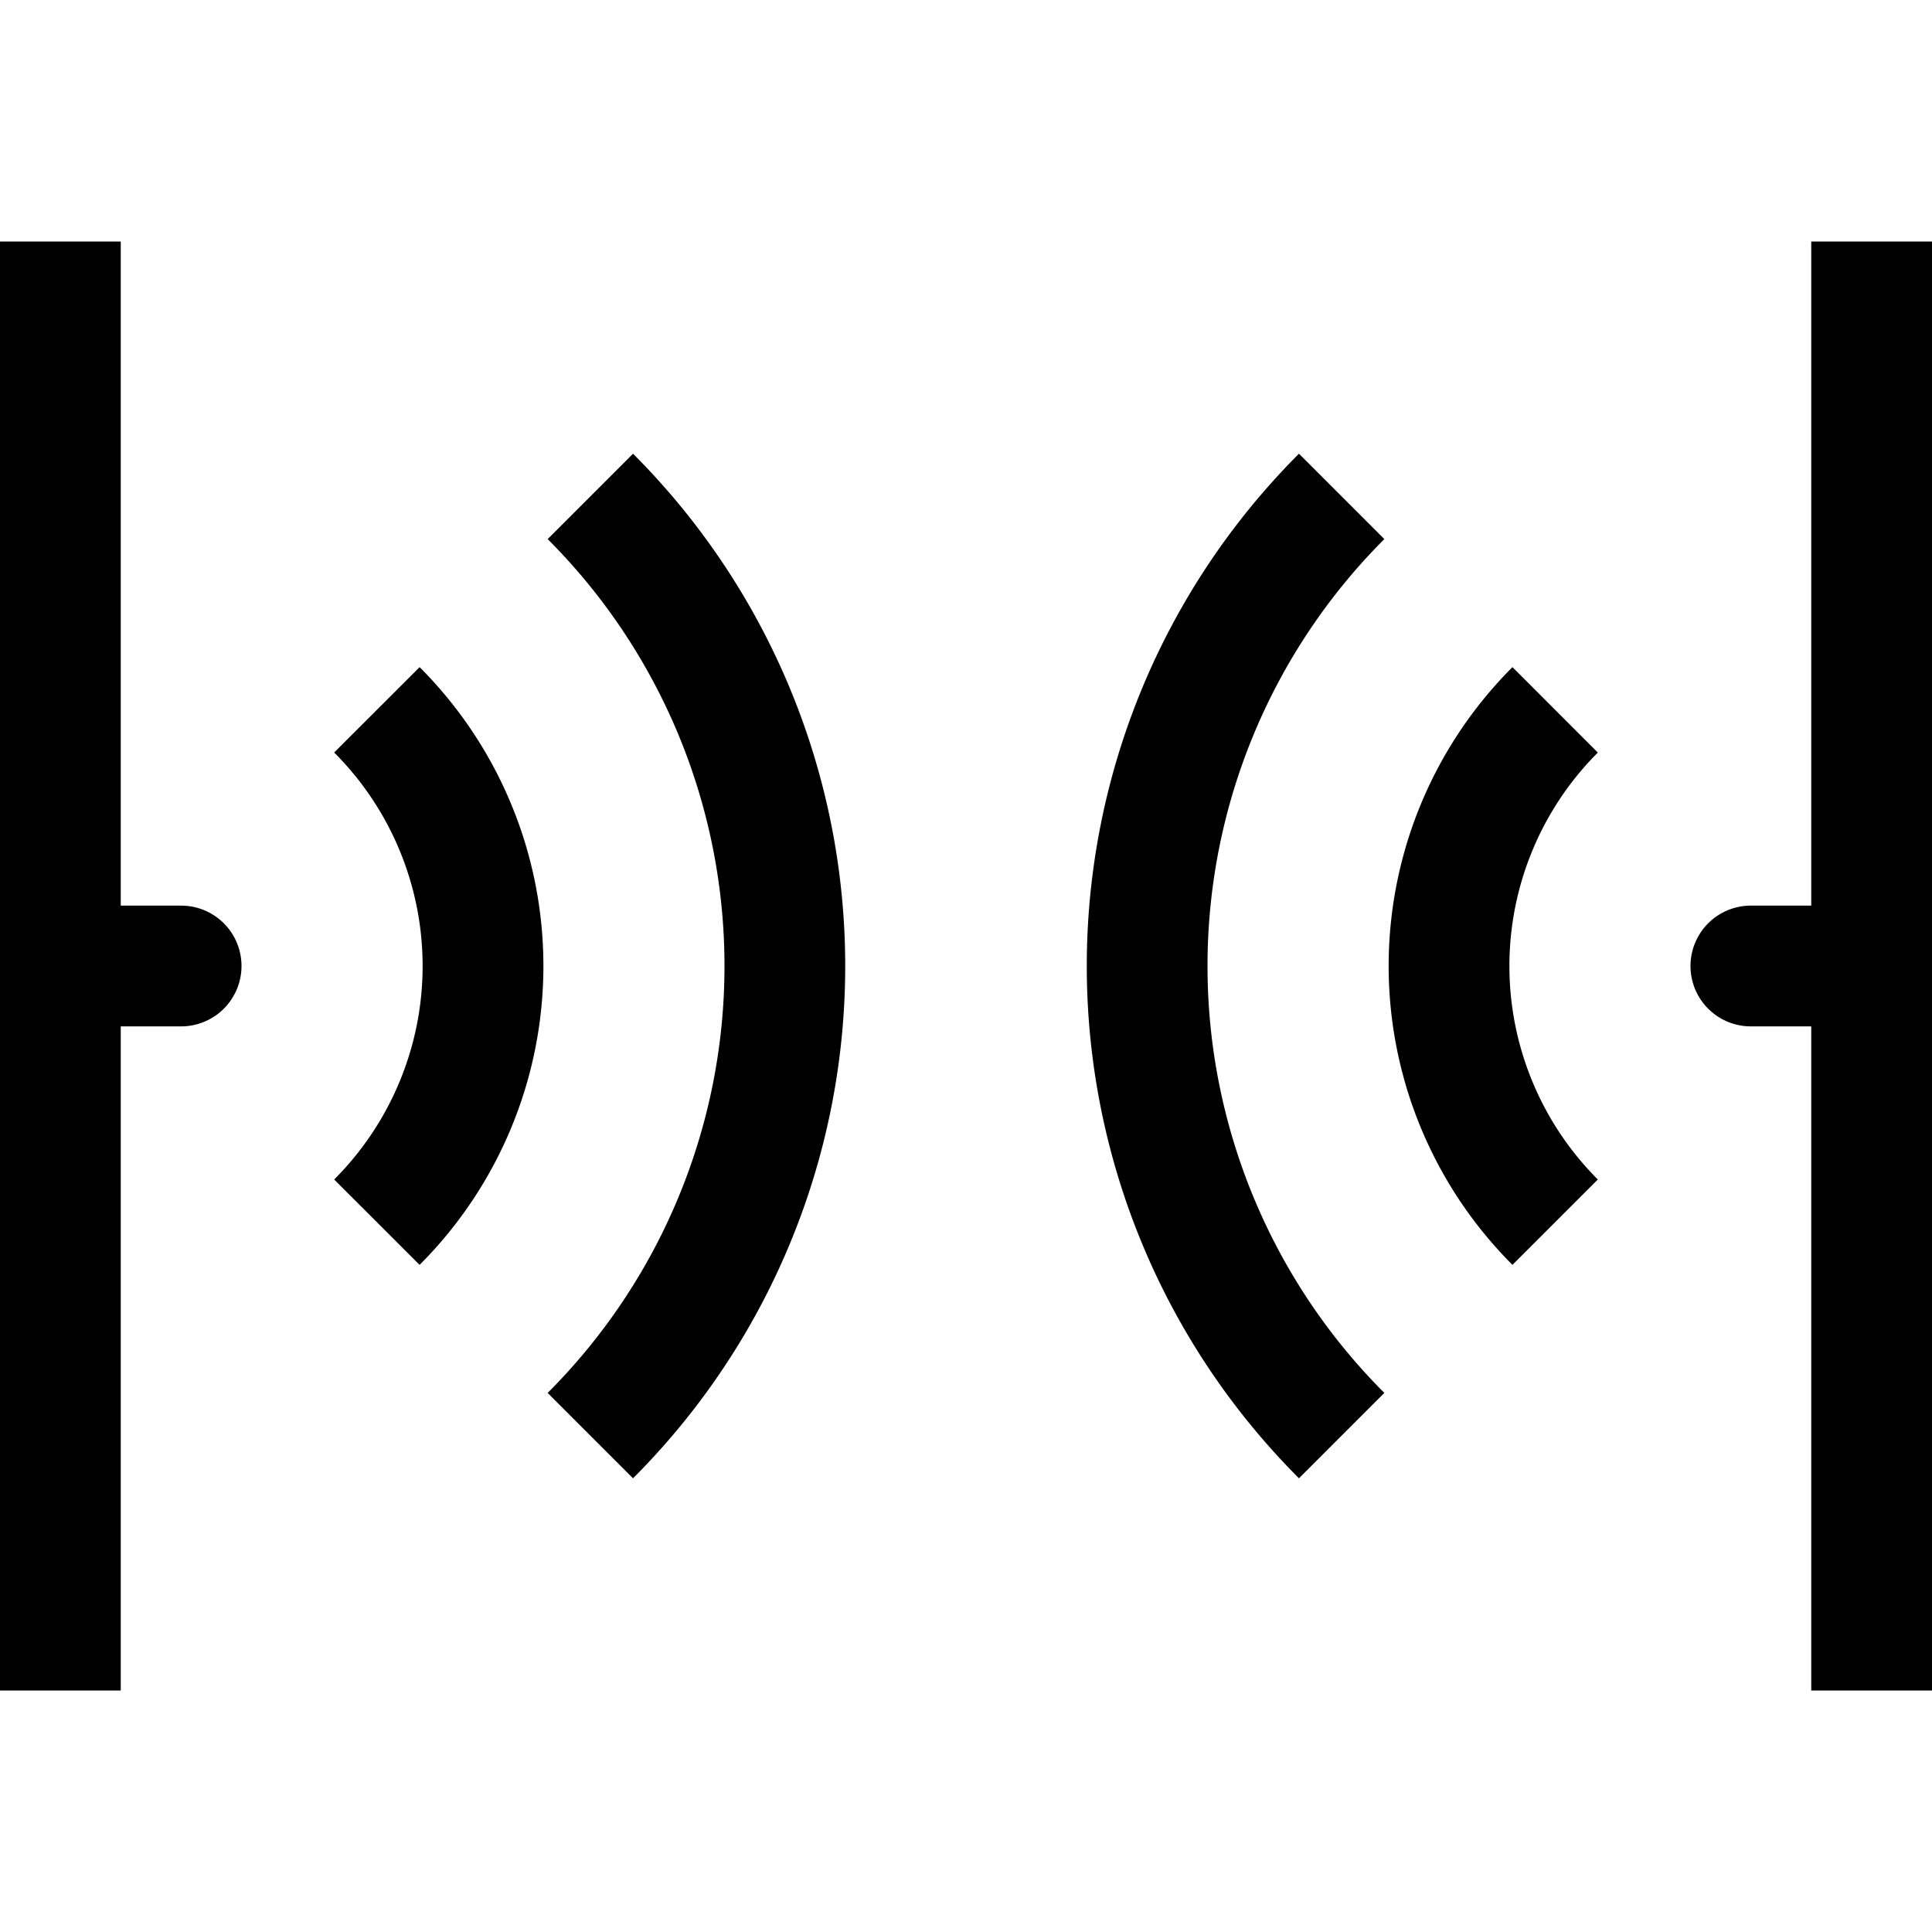 <svg xmlns="http://www.w3.org/2000/svg" width="3em" height="3em" viewBox="0 0 32 32"><path fill="currentColor" d="m6.95 20.95l-1.415-1.414a5 5 0 0 0 0-7.072L6.95 11.05a7 7 0 0 1 0 9.9"/><path fill="currentColor" d="m10.485 24.485l-1.414-1.414a10 10 0 0 0 0-14.142l1.414-1.414a12 12 0 0 1 0 16.97m14.566-3.535a7 7 0 0 1 0-9.9l1.414 1.415a5 5 0 0 0 0 7.071z"/><path fill="currentColor" d="M21.515 24.485a12 12 0 0 1 0-16.97l1.414 1.414a10 10 0 0 0 0 14.142zM3 15H2V4H0v24h2V17h1a1 1 0 0 0 0-2M30 4v11h-1a1 1 0 0 0 0 2h1v11h2V4z"/></svg>